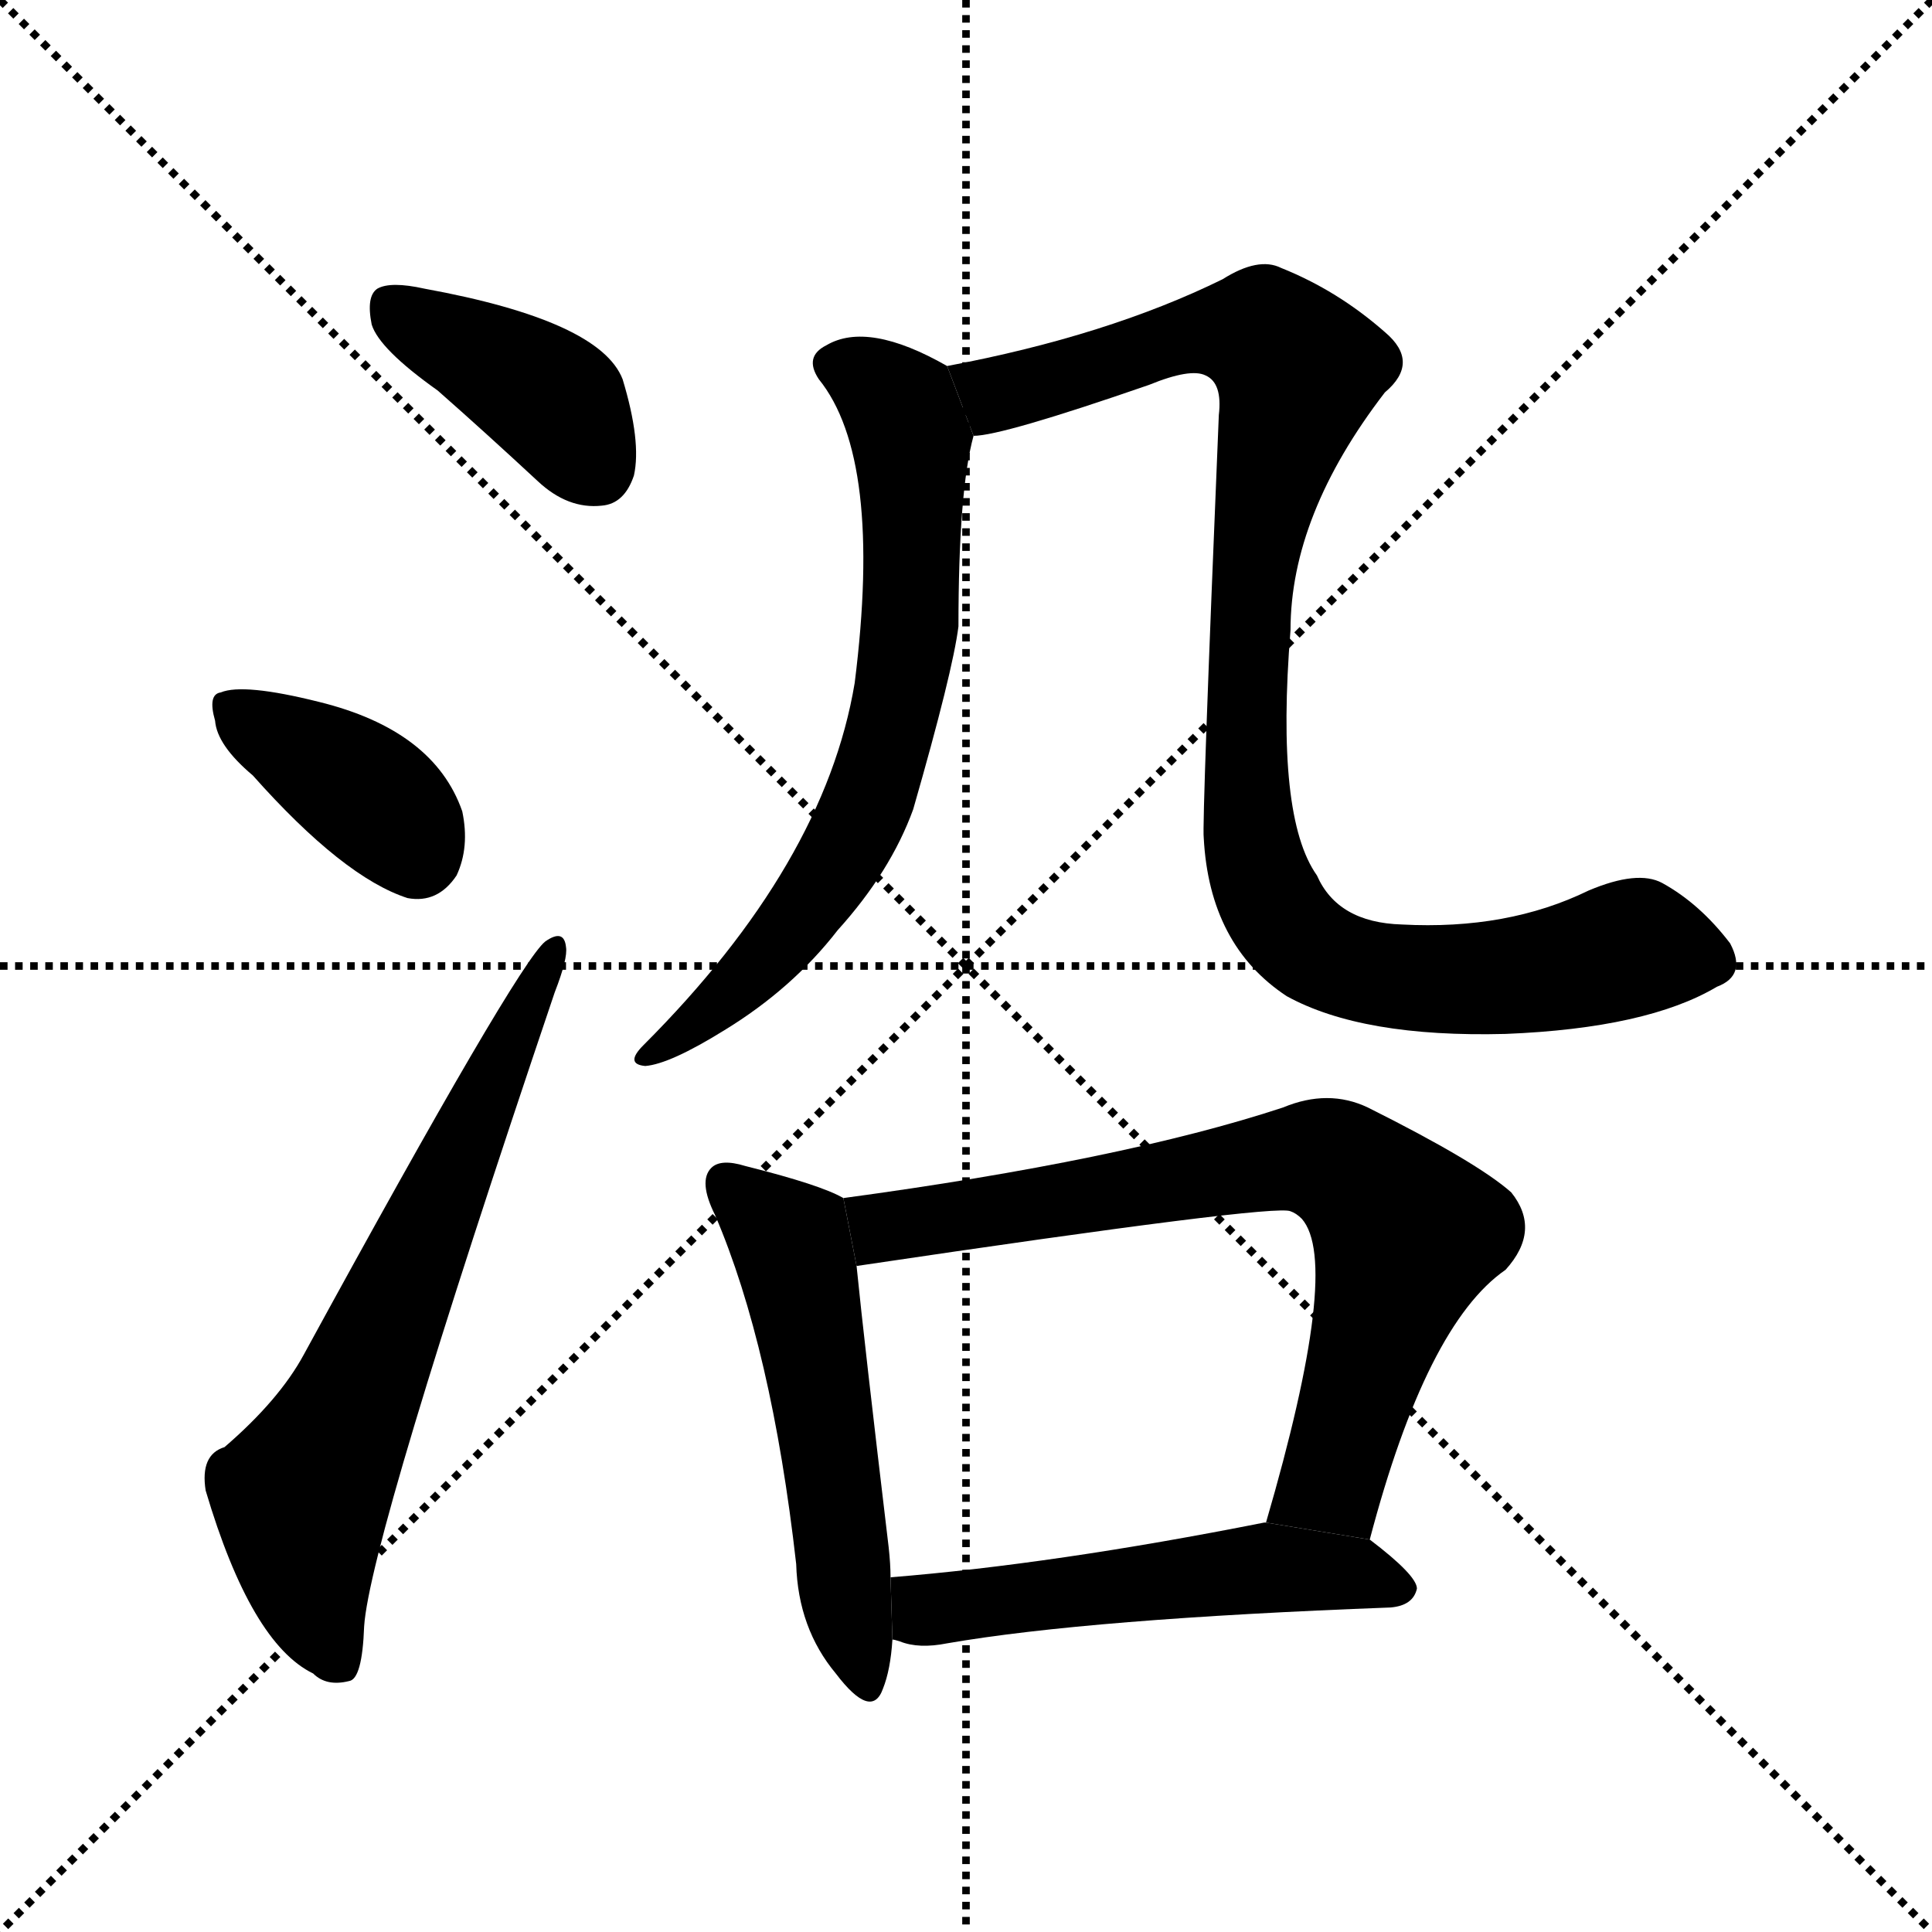 <svg version="1.1" viewBox="0 0 1024 1024" xmlns="http://www.w3.org/2000/svg">
  <g stroke="black" stroke-dasharray="1,1" stroke-width="1" transform="scale(4, 4)">
    <line x1="0" y1="0" x2="256" y2="256"></line>
    <line x1="256" y1="0" x2="0" y2="256"></line>
    <line x1="128" y1="0" x2="128" y2="256"></line>
    <line x1="0" y1="128" x2="256" y2="128"></line>
  </g>
  <g transform="scale(1, -1) translate(0, -900)">
    <style type="text/css">
      
        @keyframes keyframes0 {
          from {
            stroke: blue;
            stroke-dashoffset: 398;
            stroke-width: 128;
          }
          56% {
            animation-timing-function: step-end;
            stroke: blue;
            stroke-dashoffset: 0;
            stroke-width: 128;
          }
          to {
            stroke: black;
            stroke-width: 1024;
          }
        }
        #make-me-a-hanzi-animation-0 {
          animation: keyframes0 0.574s both;
          animation-delay: 0s;
          animation-timing-function: linear;
        }
      
        @keyframes keyframes1 {
          from {
            stroke: blue;
            stroke-dashoffset: 381;
            stroke-width: 128;
          }
          55% {
            animation-timing-function: step-end;
            stroke: blue;
            stroke-dashoffset: 0;
            stroke-width: 128;
          }
          to {
            stroke: black;
            stroke-width: 1024;
          }
        }
        #make-me-a-hanzi-animation-1 {
          animation: keyframes1 0.56s both;
          animation-delay: 0.574s;
          animation-timing-function: linear;
        }
      
        @keyframes keyframes2 {
          from {
            stroke: blue;
            stroke-dashoffset: 664;
            stroke-width: 128;
          }
          68% {
            animation-timing-function: step-end;
            stroke: blue;
            stroke-dashoffset: 0;
            stroke-width: 128;
          }
          to {
            stroke: black;
            stroke-width: 1024;
          }
        }
        #make-me-a-hanzi-animation-2 {
          animation: keyframes2 0.79s both;
          animation-delay: 1.134s;
          animation-timing-function: linear;
        }
      
        @keyframes keyframes3 {
          from {
            stroke: blue;
            stroke-dashoffset: 690;
            stroke-width: 128;
          }
          69% {
            animation-timing-function: step-end;
            stroke: blue;
            stroke-dashoffset: 0;
            stroke-width: 128;
          }
          to {
            stroke: black;
            stroke-width: 1024;
          }
        }
        #make-me-a-hanzi-animation-3 {
          animation: keyframes3 0.812s both;
          animation-delay: 1.924s;
          animation-timing-function: linear;
        }
      
        @keyframes keyframes4 {
          from {
            stroke: blue;
            stroke-dashoffset: 985;
            stroke-width: 128;
          }
          76% {
            animation-timing-function: step-end;
            stroke: blue;
            stroke-dashoffset: 0;
            stroke-width: 128;
          }
          to {
            stroke: black;
            stroke-width: 1024;
          }
        }
        #make-me-a-hanzi-animation-4 {
          animation: keyframes4 1.052s both;
          animation-delay: 2.736s;
          animation-timing-function: linear;
        }
      
        @keyframes keyframes5 {
          from {
            stroke: blue;
            stroke-dashoffset: 536;
            stroke-width: 128;
          }
          64% {
            animation-timing-function: step-end;
            stroke: blue;
            stroke-dashoffset: 0;
            stroke-width: 128;
          }
          to {
            stroke: black;
            stroke-width: 1024;
          }
        }
        #make-me-a-hanzi-animation-5 {
          animation: keyframes5 0.686s both;
          animation-delay: 3.787s;
          animation-timing-function: linear;
        }
      
        @keyframes keyframes6 {
          from {
            stroke: blue;
            stroke-dashoffset: 733;
            stroke-width: 128;
          }
          70% {
            animation-timing-function: step-end;
            stroke: blue;
            stroke-dashoffset: 0;
            stroke-width: 128;
          }
          to {
            stroke: black;
            stroke-width: 1024;
          }
        }
        #make-me-a-hanzi-animation-6 {
          animation: keyframes6 0.847s both;
          animation-delay: 4.474s;
          animation-timing-function: linear;
        }
      
        @keyframes keyframes7 {
          from {
            stroke: blue;
            stroke-dashoffset: 528;
            stroke-width: 128;
          }
          63% {
            animation-timing-function: step-end;
            stroke: blue;
            stroke-dashoffset: 0;
            stroke-width: 128;
          }
          to {
            stroke: black;
            stroke-width: 1024;
          }
        }
        #make-me-a-hanzi-animation-7 {
          animation: keyframes7 0.68s both;
          animation-delay: 5.32s;
          animation-timing-function: linear;
        }
      
    </style>
    
      <path d="M 232 693 Q 257 671 285 645 Q 301 630 319 632 Q 331 633 336 648 Q 340 666 330 699 Q 318 730 225 747 Q 207 751 200 747 Q 194 743 197 728 Q 201 715 232 693 Z" fill="black"></path>
    
      <path d="M 134 489 Q 182 435 216 424 Q 232 421 242 436 Q 249 451 245 470 Q 230 513 169 528 Q 129 538 117 533 Q 110 532 114 518 Q 115 505 134 489 Z" fill="black"></path>
    
      <path d="M 119 133 Q 106 129 109 110 Q 133 29 166 13 Q 173 6 185 9 Q 192 10 193 38 Q 196 84 294 374 Q 301 392 300 398 Q 299 408 289 401 Q 274 389 161 182 Q 148 158 119 133 Z" fill="black"></path>
    
      <path d="M 502 706 Q 460 730 438 717 Q 426 711 434 699 Q 468 657 453 538 Q 437 442 341 346 Q 331 336 342 335 Q 355 336 384 354 Q 420 376 444 407 Q 472 438 484 471 Q 505 544 508 568 Q 508 640 516 669 L 502 706 Z" fill="black"></path>
    
      <path d="M 910 377 Q 926 383 917 400 Q 901 421 881 432 Q 868 439 842 428 Q 799 407 743 410 Q 709 411 698 436 Q 676 467 684 566 Q 684 627 734 692 Q 753 708 734 724 Q 709 746 679 758 Q 667 764 648 752 Q 587 722 502 706 L 516 669 Q 531 669 609 696 Q 631 705 639 701 Q 648 697 646 680 Q 637 463 638 456 Q 641 399 682 372 Q 722 350 798 352 Q 873 355 910 377 Z" fill="black"></path>
    
      <path d="M 447 265 Q 435 272 395 282 Q 382 286 377 281 Q 370 274 379 256 Q 409 186 422 71 Q 423 37 443 13 Q 462 -12 468 5 Q 472 15 473 31 L 472 64 Q 472 71 471 80 Q 458 189 454 229 L 447 265 Z" fill="black"></path>
    
      <path d="M 726 84 Q 756 198 798 227 Q 817 248 801 268 Q 783 284 725 313 Q 704 323 680 313 Q 595 285 447 265 L 454 229 Q 676 262 684 258 Q 687 257 690 254 Q 711 230 671 93 L 726 84 Z" fill="black"></path>
    
      <path d="M 473 31 Q 474 31 477 30 Q 487 26 502 29 Q 577 42 737 48 Q 749 49 751 58 Q 751 65 726 84 L 671 93 L 670 93 Q 559 71 472 64 L 473 31 Z" fill="black"></path>
    
    
      <clipPath id="make-me-a-hanzi-clip-0">
        <path d="M 232 693 Q 257 671 285 645 Q 301 630 319 632 Q 331 633 336 648 Q 340 666 330 699 Q 318 730 225 747 Q 207 751 200 747 Q 194 743 197 728 Q 201 715 232 693 Z"></path>
      </clipPath>
      <path clip-path="url(#make-me-a-hanzi-clip-0)" d="M 207 739 L 287 692 L 316 652" fill="none" id="make-me-a-hanzi-animation-0" stroke-dasharray="270 540" stroke-linecap="round"></path>
    
      <clipPath id="make-me-a-hanzi-clip-1">
        <path d="M 134 489 Q 182 435 216 424 Q 232 421 242 436 Q 249 451 245 470 Q 230 513 169 528 Q 129 538 117 533 Q 110 532 114 518 Q 115 505 134 489 Z"></path>
      </clipPath>
      <path clip-path="url(#make-me-a-hanzi-clip-1)" d="M 123 524 L 193 481 L 221 448" fill="none" id="make-me-a-hanzi-animation-1" stroke-dasharray="253 506" stroke-linecap="round"></path>
    
      <clipPath id="make-me-a-hanzi-clip-2">
        <path d="M 119 133 Q 106 129 109 110 Q 133 29 166 13 Q 173 6 185 9 Q 192 10 193 38 Q 196 84 294 374 Q 301 392 300 398 Q 299 408 289 401 Q 274 389 161 182 Q 148 158 119 133 Z"></path>
      </clipPath>
      <path clip-path="url(#make-me-a-hanzi-clip-2)" d="M 179 19 L 164 56 L 160 106 L 293 395" fill="none" id="make-me-a-hanzi-animation-2" stroke-dasharray="536 1072" stroke-linecap="round"></path>
    
      <clipPath id="make-me-a-hanzi-clip-3">
        <path d="M 502 706 Q 460 730 438 717 Q 426 711 434 699 Q 468 657 453 538 Q 437 442 341 346 Q 331 336 342 335 Q 355 336 384 354 Q 420 376 444 407 Q 472 438 484 471 Q 505 544 508 568 Q 508 640 516 669 L 502 706 Z"></path>
      </clipPath>
      <path clip-path="url(#make-me-a-hanzi-clip-3)" d="M 441 707 L 470 692 L 483 667 L 483 578 L 471 506 L 455 462 L 417 405 L 346 341" fill="none" id="make-me-a-hanzi-animation-3" stroke-dasharray="562 1124" stroke-linecap="round"></path>
    
      <clipPath id="make-me-a-hanzi-clip-4">
        <path d="M 910 377 Q 926 383 917 400 Q 901 421 881 432 Q 868 439 842 428 Q 799 407 743 410 Q 709 411 698 436 Q 676 467 684 566 Q 684 627 734 692 Q 753 708 734 724 Q 709 746 679 758 Q 667 764 648 752 Q 587 722 502 706 L 516 669 Q 531 669 609 696 Q 631 705 639 701 Q 648 697 646 680 Q 637 463 638 456 Q 641 399 682 372 Q 722 350 798 352 Q 873 355 910 377 Z"></path>
      </clipPath>
      <path clip-path="url(#make-me-a-hanzi-clip-4)" d="M 511 703 L 524 693 L 542 694 L 623 721 L 653 725 L 670 722 L 686 708 L 665 613 L 660 489 L 667 436 L 684 406 L 699 394 L 757 381 L 822 385 L 867 398 L 907 391" fill="none" id="make-me-a-hanzi-animation-4" stroke-dasharray="857 1714" stroke-linecap="round"></path>
    
      <clipPath id="make-me-a-hanzi-clip-5">
        <path d="M 447 265 Q 435 272 395 282 Q 382 286 377 281 Q 370 274 379 256 Q 409 186 422 71 Q 423 37 443 13 Q 462 -12 468 5 Q 472 15 473 31 L 472 64 Q 472 71 471 80 Q 458 189 454 229 L 447 265 Z"></path>
      </clipPath>
      <path clip-path="url(#make-me-a-hanzi-clip-5)" d="M 384 274 L 419 241 L 456 12" fill="none" id="make-me-a-hanzi-animation-5" stroke-dasharray="408 816" stroke-linecap="round"></path>
    
      <clipPath id="make-me-a-hanzi-clip-6">
        <path d="M 726 84 Q 756 198 798 227 Q 817 248 801 268 Q 783 284 725 313 Q 704 323 680 313 Q 595 285 447 265 L 454 229 Q 676 262 684 258 Q 687 257 690 254 Q 711 230 671 93 L 726 84 Z"></path>
      </clipPath>
      <path clip-path="url(#make-me-a-hanzi-clip-6)" d="M 457 261 L 470 248 L 682 286 L 696 287 L 718 277 L 745 244 L 706 116 L 680 103" fill="none" id="make-me-a-hanzi-animation-6" stroke-dasharray="605 1210" stroke-linecap="round"></path>
    
      <clipPath id="make-me-a-hanzi-clip-7">
        <path d="M 473 31 Q 474 31 477 30 Q 487 26 502 29 Q 577 42 737 48 Q 749 49 751 58 Q 751 65 726 84 L 671 93 L 670 93 Q 559 71 472 64 L 473 31 Z"></path>
      </clipPath>
      <path clip-path="url(#make-me-a-hanzi-clip-7)" d="M 477 37 L 491 47 L 671 69 L 716 67 L 743 58" fill="none" id="make-me-a-hanzi-animation-7" stroke-dasharray="400 800" stroke-linecap="round"></path>
    
  </g>
</svg>
